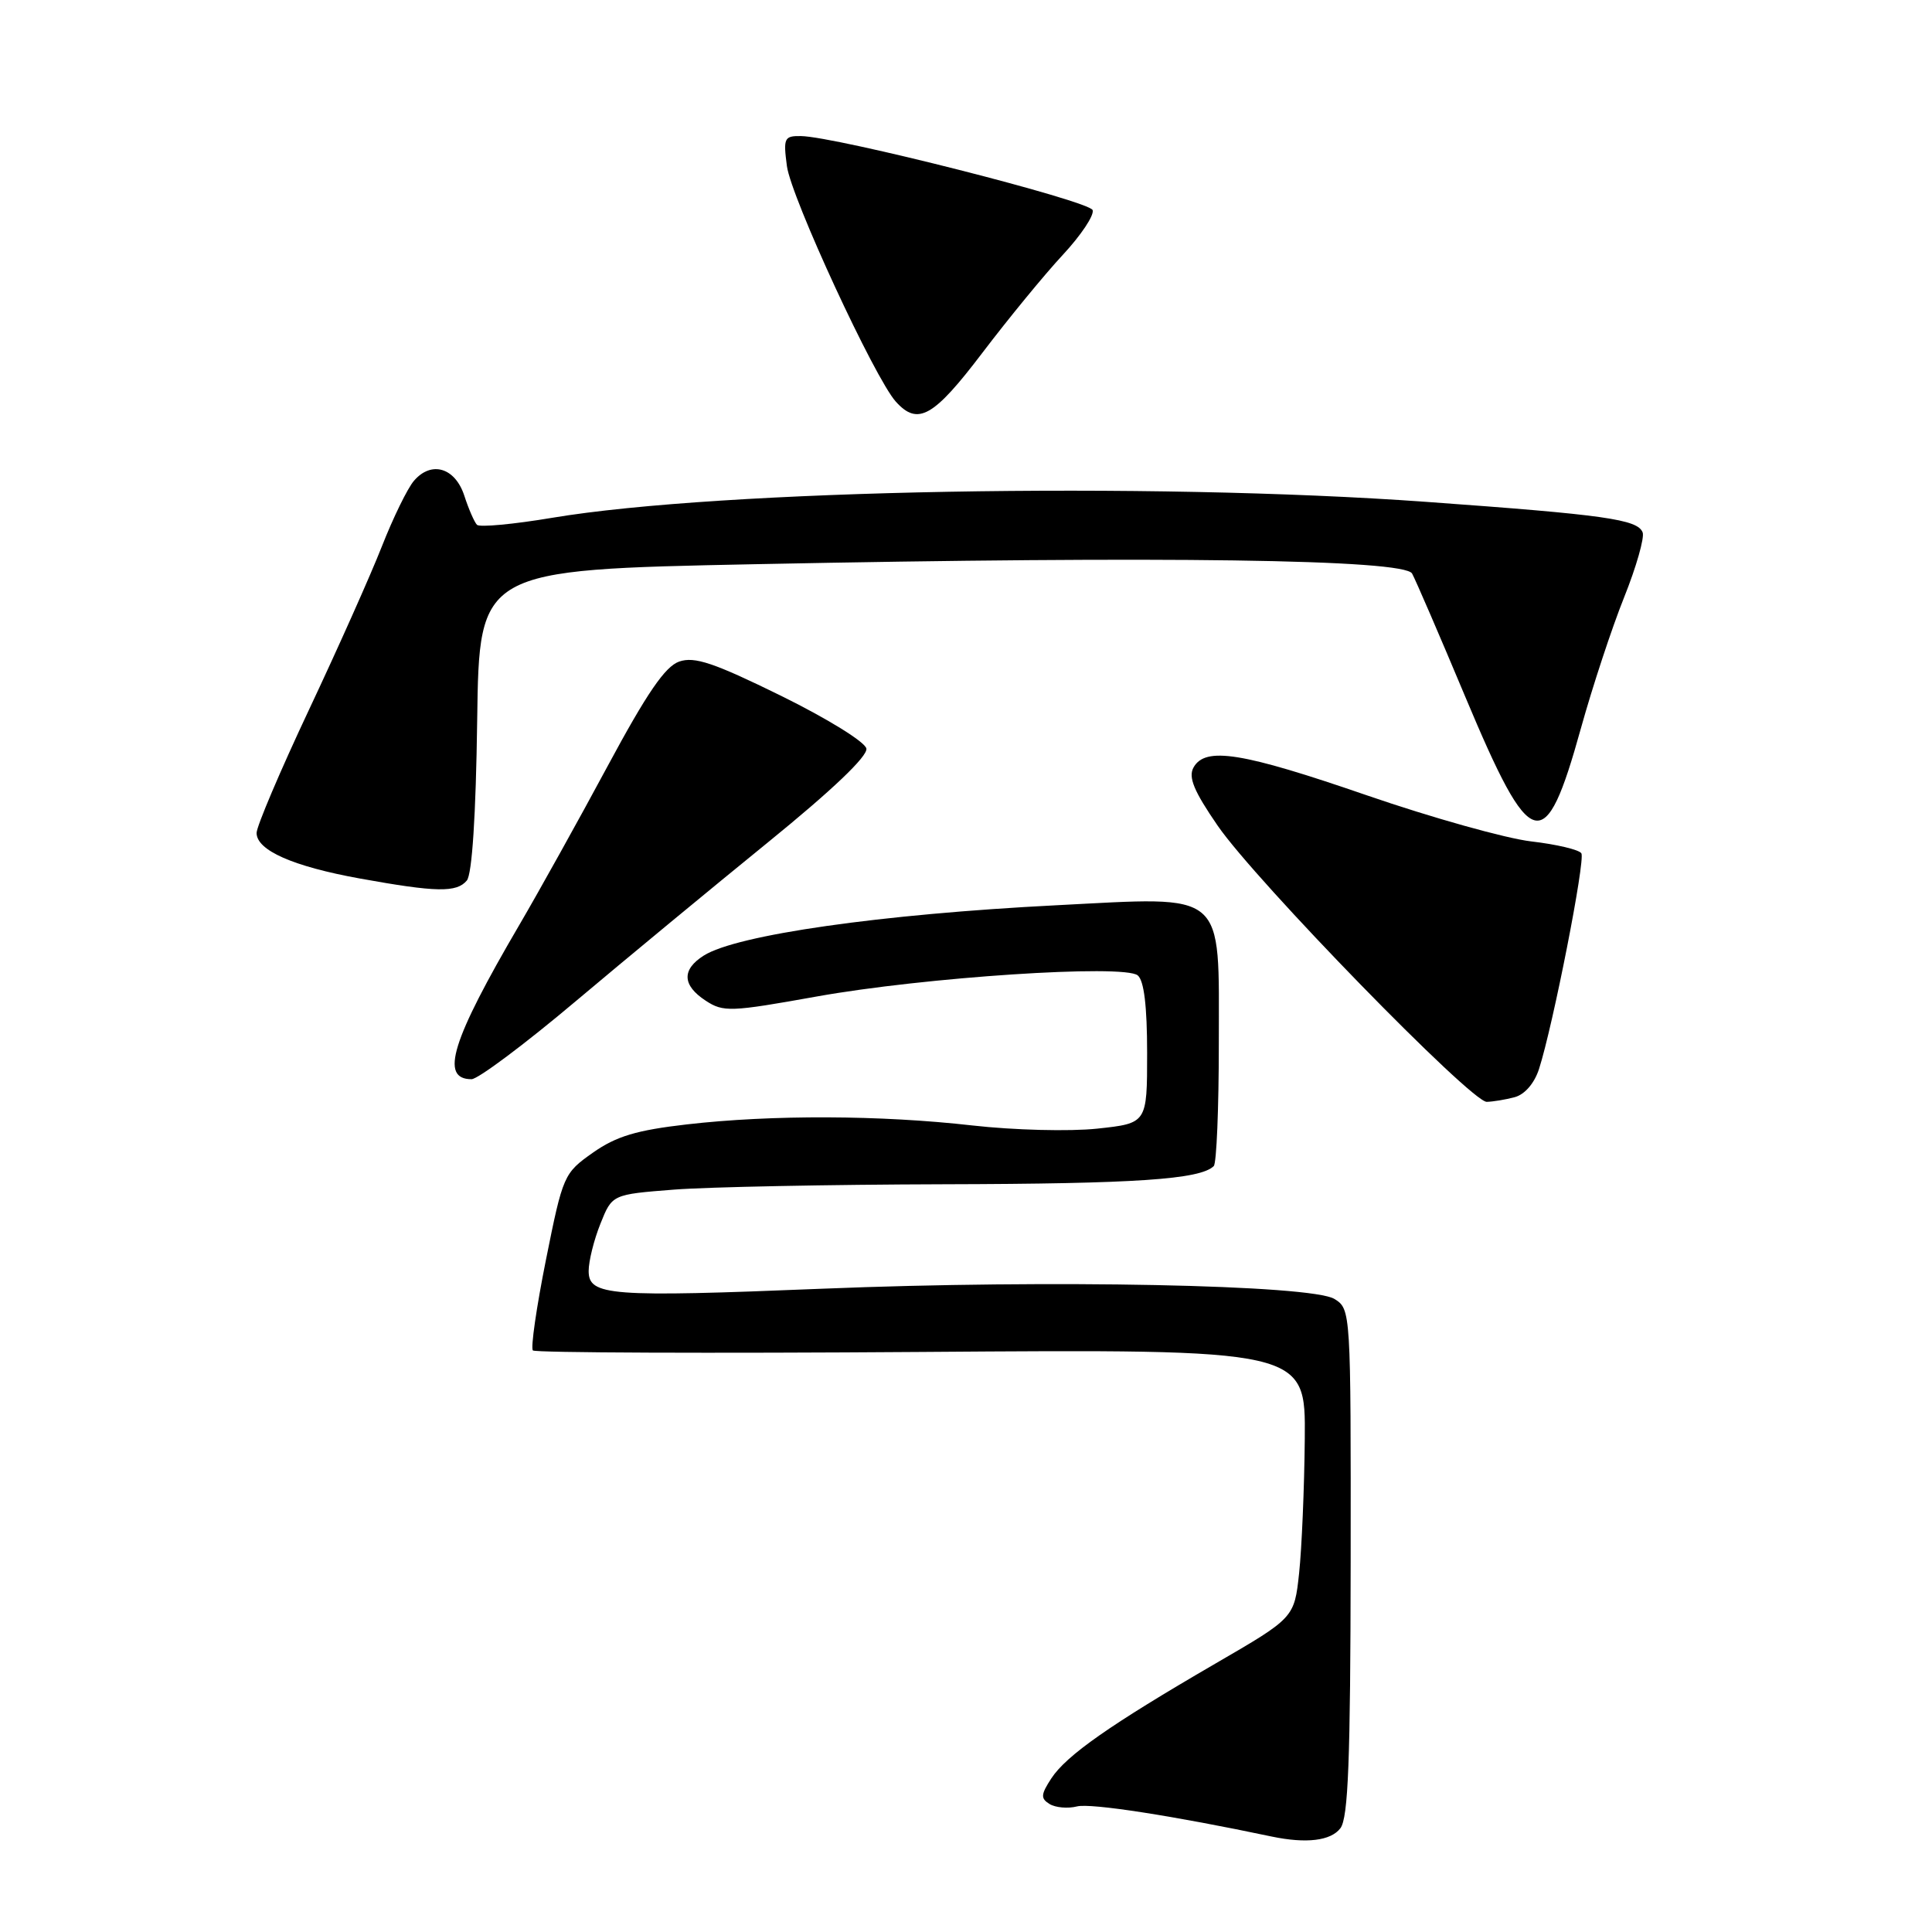 <?xml version="1.0" encoding="UTF-8" standalone="no"?>
<!DOCTYPE svg PUBLIC "-//W3C//DTD SVG 1.1//EN" "http://www.w3.org/Graphics/SVG/1.1/DTD/svg11.dtd" >
<svg xmlns="http://www.w3.org/2000/svg" xmlns:xlink="http://www.w3.org/1999/xlink" version="1.1" viewBox="0 0 256 256">
 <g >
 <path fill="currentColor"
d=" M 177.61 242.25 C 178.65 240.88 178.94 233.27 178.97 206.99 C 179.00 173.64 178.99 173.47 176.82 172.12 C 173.80 170.24 139.15 169.54 109.00 170.76 C 80.73 171.91 78.00 171.70 78.00 168.41 C 78.00 167.11 78.70 164.29 79.56 162.15 C 81.11 158.27 81.11 158.27 89.31 157.63 C 93.81 157.28 109.93 156.96 125.11 156.92 C 150.51 156.86 159.05 156.28 160.83 154.51 C 161.20 154.14 161.50 146.84 161.50 138.28 C 161.50 117.78 162.69 118.79 140.00 119.95 C 116.74 121.13 97.58 123.87 93.25 126.62 C 90.31 128.48 90.40 130.56 93.50 132.59 C 95.84 134.13 96.80 134.09 108.17 132.05 C 122.49 129.48 148.87 127.74 150.75 129.24 C 151.59 129.92 152.00 133.31 152.00 139.54 C 152.00 148.84 152.00 148.84 145.39 149.55 C 141.73 149.94 134.34 149.75 128.85 149.13 C 116.69 147.75 102.30 147.69 91.00 148.99 C 84.33 149.76 81.66 150.56 78.57 152.73 C 74.71 155.45 74.59 155.72 72.34 166.94 C 71.08 173.23 70.30 178.63 70.61 178.94 C 70.92 179.25 94.08 179.34 122.08 179.14 C 173.00 178.77 173.00 178.77 172.89 190.64 C 172.83 197.16 172.49 205.17 172.14 208.44 C 171.50 214.37 171.50 214.37 161.00 220.46 C 147.13 228.52 141.32 232.58 139.31 235.64 C 137.91 237.79 137.87 238.30 139.07 239.04 C 139.85 239.52 141.49 239.67 142.71 239.36 C 144.52 238.90 155.52 240.61 168.50 243.35 C 173.09 244.31 176.34 243.92 177.61 242.25 Z  M 200.71 145.38 C 202.04 145.02 203.32 143.54 203.93 141.64 C 205.78 135.90 210.09 113.96 209.54 113.07 C 209.25 112.59 206.25 111.88 202.88 111.49 C 199.51 111.09 189.72 108.35 181.13 105.39 C 164.57 99.68 159.72 98.90 158.15 101.69 C 157.43 102.98 158.19 104.82 161.35 109.41 C 166.44 116.79 194.93 146.03 197.00 146.00 C 197.82 145.98 199.49 145.71 200.71 145.38 Z  M 76.26 132.69 C 82.99 127.02 94.49 117.52 101.80 111.58 C 110.28 104.69 114.99 100.20 114.80 99.19 C 114.63 98.31 109.63 95.22 103.50 92.20 C 94.58 87.82 92.03 86.96 90.00 87.66 C 88.14 88.30 85.72 91.83 80.50 101.54 C 76.65 108.70 71.40 118.14 68.83 122.53 C 59.83 137.90 58.25 143.00 62.48 143.00 C 63.33 143.00 69.53 138.36 76.26 132.69 Z  M 61.86 116.67 C 62.55 115.83 63.06 108.06 63.23 95.42 C 63.50 75.50 63.50 75.50 100.00 74.76 C 154.22 73.66 186.07 74.11 187.11 76.00 C 187.57 76.83 190.74 84.17 194.15 92.31 C 202.91 113.20 204.71 113.69 209.48 96.50 C 211.01 91.00 213.58 83.20 215.20 79.16 C 216.82 75.12 217.92 71.24 217.66 70.55 C 216.99 68.82 212.71 68.21 189.00 66.50 C 152.30 63.85 95.45 64.88 73.17 68.61 C 68.04 69.47 63.55 69.89 63.20 69.54 C 62.86 69.19 62.10 67.46 61.53 65.70 C 60.32 61.96 57.16 61.01 54.85 63.71 C 54.00 64.69 52.09 68.61 50.60 72.40 C 49.11 76.20 44.76 85.94 40.94 94.05 C 37.12 102.16 34.00 109.51 34.00 110.37 C 34.00 112.68 38.85 114.81 47.70 116.41 C 57.82 118.24 60.51 118.29 61.86 116.67 Z  M 130.17 46.75 C 133.62 42.21 138.40 36.38 140.81 33.79 C 143.22 31.20 145.01 28.53 144.78 27.84 C 144.37 26.62 110.77 18.09 106.12 18.03 C 103.91 18.00 103.78 18.30 104.27 22.01 C 104.83 26.18 115.91 50.14 118.71 53.23 C 121.62 56.45 123.70 55.27 130.17 46.75 Z "/>
</g>
</svg>